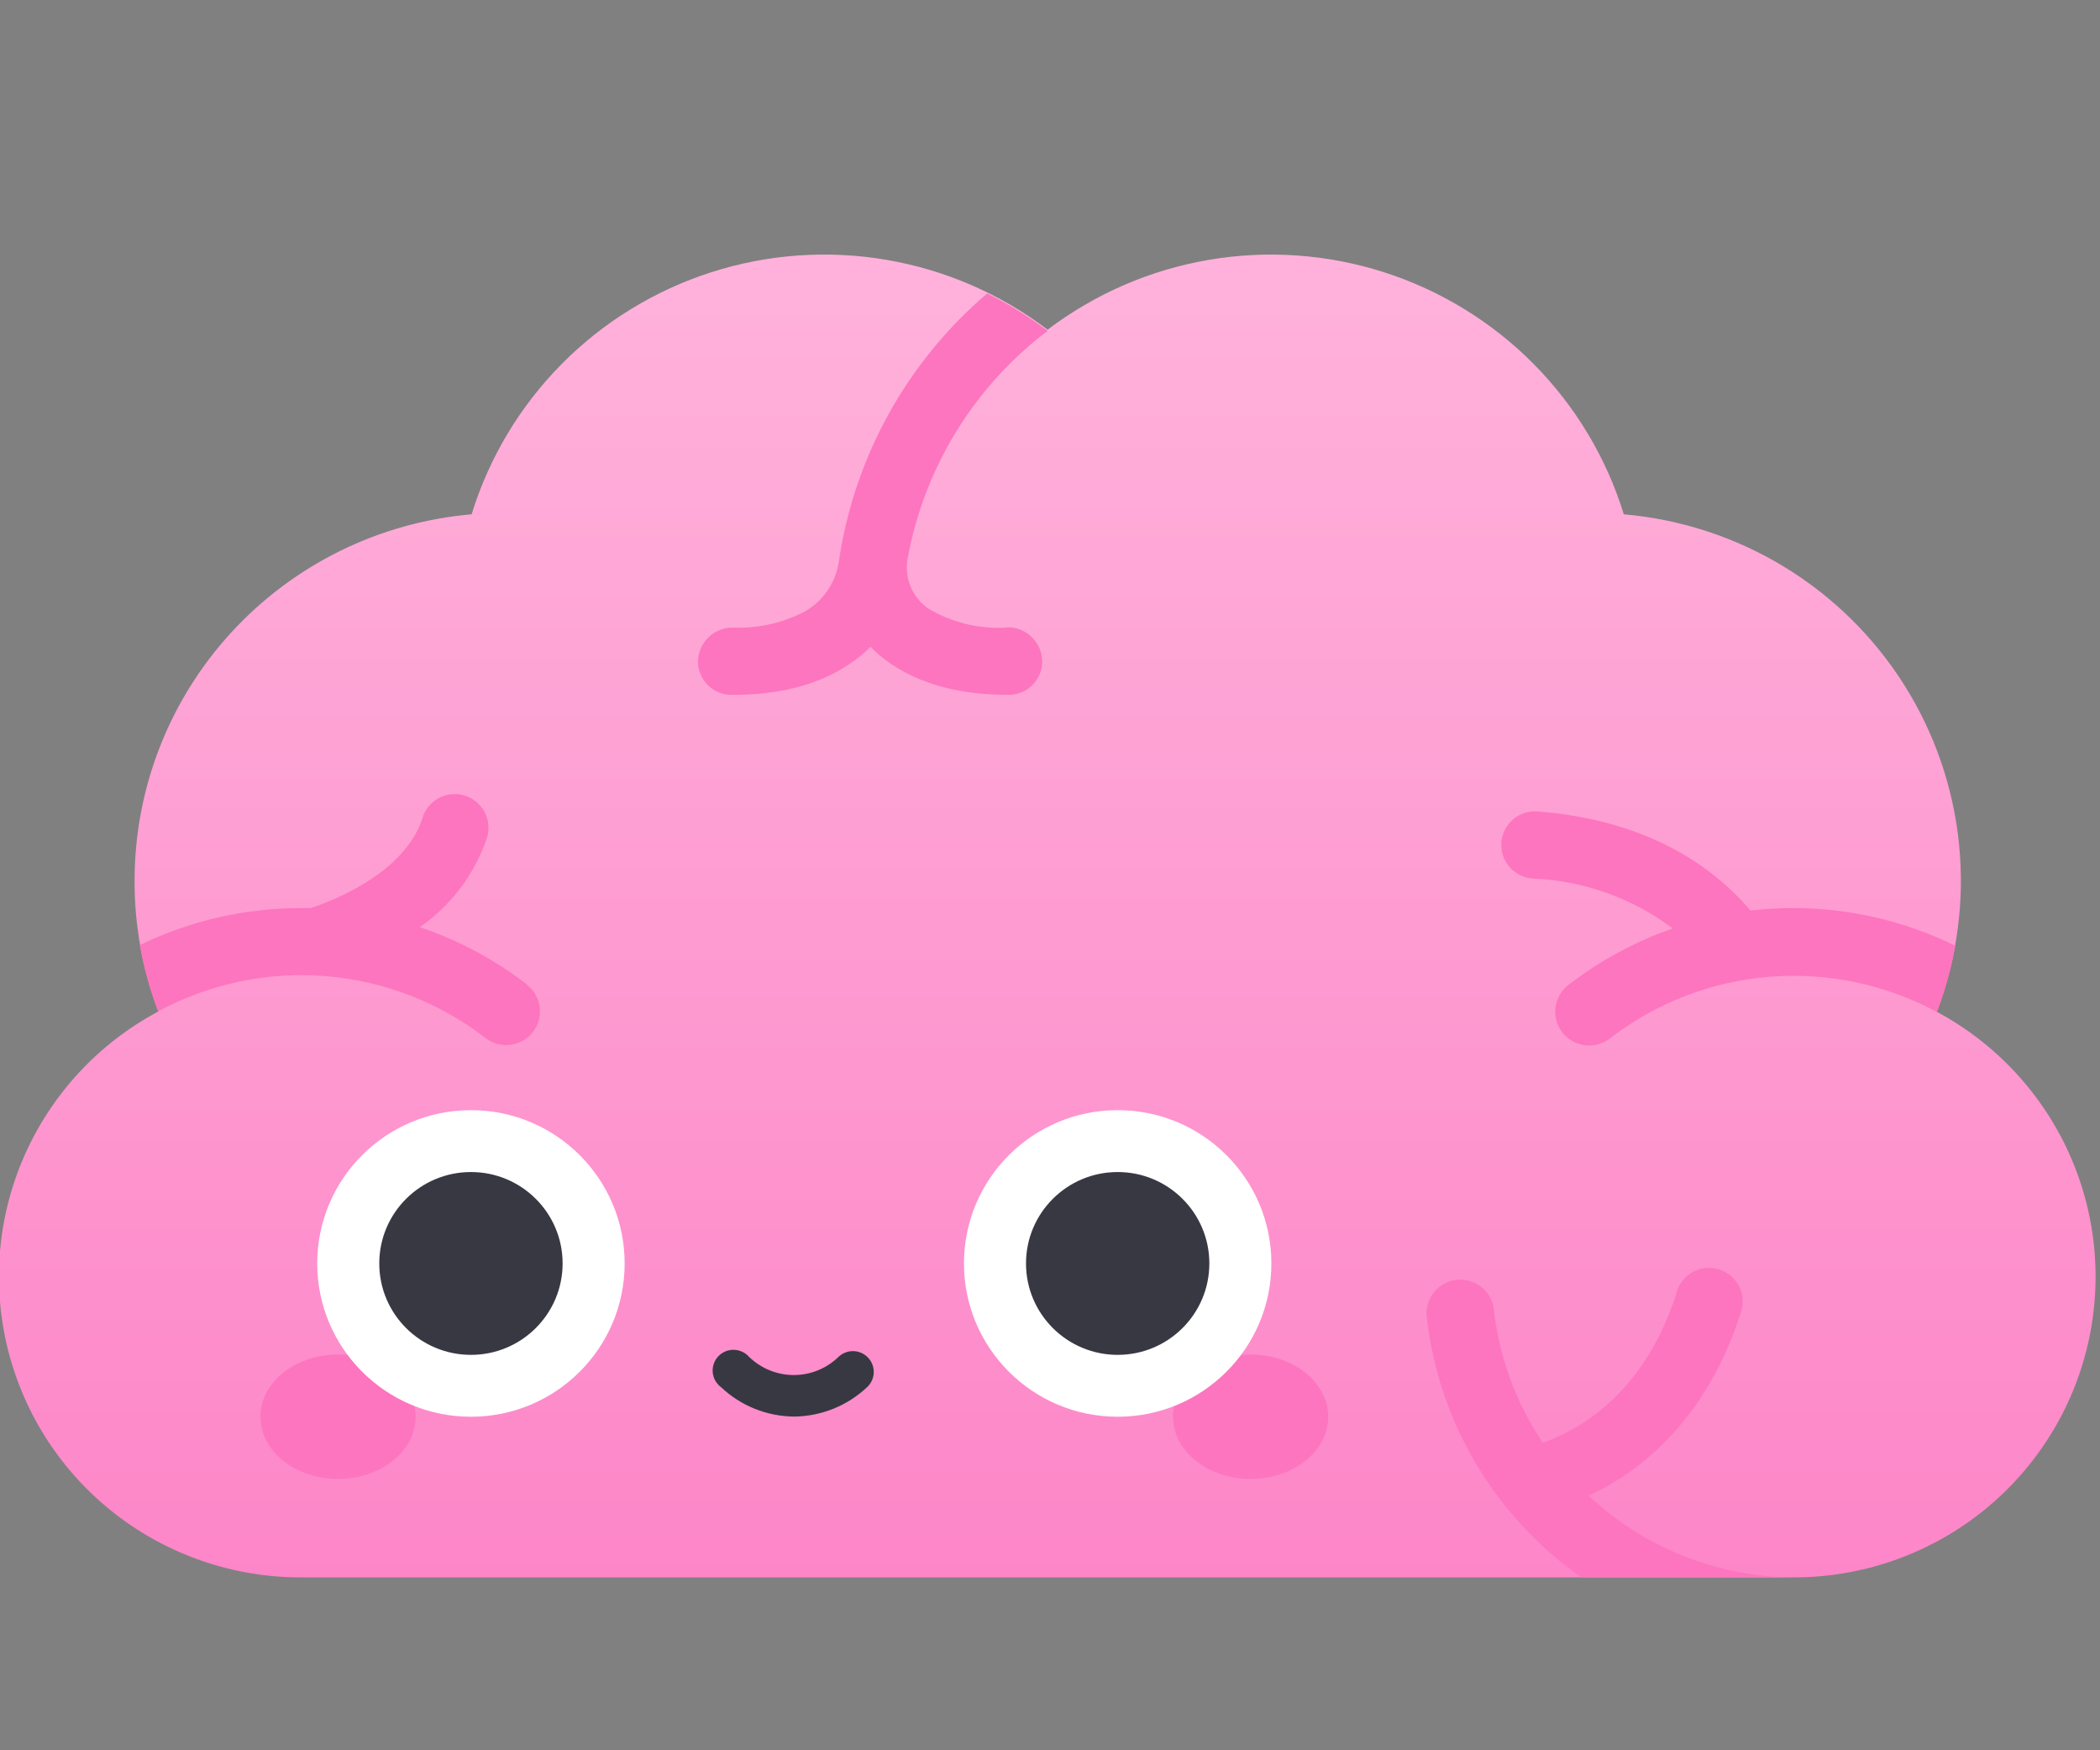 <svg width="132" height="110" viewBox="0 0 132 110" fill="none" xmlns="http://www.w3.org/2000/svg">
<rect x="0" y="0" width="132" height="110" fill="#808080" stroke="none"/>
<g clip-path="url(#clip0)">
<path d="M121.752 63.553C123.021 60.211 123.497 56.62 123.141 53.064C122.785 49.508 121.607 46.082 119.7 43.056C117.793 40.031 115.208 37.486 112.149 35.624C109.09 33.762 105.64 32.632 102.069 32.323C100.969 28.764 99.025 25.523 96.4 22.874C93.775 20.226 90.548 18.248 86.993 17.109C83.438 15.97 79.659 15.703 75.978 16.332C72.298 16.96 68.824 18.465 65.851 20.719C62.88 18.465 59.406 16.96 55.726 16.331C52.046 15.702 48.268 15.969 44.714 17.108C41.159 18.247 37.933 20.225 35.309 22.874C32.685 25.523 30.742 28.765 29.644 32.323C23.862 32.821 18.478 35.464 14.556 39.728C10.633 43.992 8.458 49.569 8.459 55.355C8.45 58.16 8.959 60.942 9.961 63.563C6.226 65.55 3.267 68.727 1.554 72.587C-0.159 76.447 -0.527 80.767 0.509 84.859C1.544 88.952 3.924 92.581 7.269 95.168C10.614 97.754 14.731 99.15 18.964 99.133H112.749C116.971 99.138 121.074 97.736 124.407 95.151C127.739 92.566 130.111 88.945 131.145 84.863C132.179 80.781 131.817 76.472 130.115 72.618C128.413 68.765 125.47 65.589 121.752 63.594V63.553Z" fill="url(#paint0_linear)"/>
<path d="M33.141 61.88C31.106 60.314 28.826 59.094 26.392 58.269C28.366 56.895 29.845 54.924 30.61 52.647C30.776 52.111 30.723 51.531 30.46 51.035C30.198 50.538 29.748 50.166 29.211 50C28.673 49.834 28.091 49.888 27.594 50.149C27.096 50.411 26.723 50.859 26.556 51.395C25.805 53.806 23.377 55.386 21.473 56.289C20.847 56.585 20.205 56.845 19.549 57.069H18.942C15.423 57.061 11.949 57.858 8.787 59.398C9.037 60.819 9.423 62.214 9.939 63.563C13.162 61.821 16.824 61.051 20.478 61.348C24.132 61.645 27.62 62.996 30.517 65.235C30.962 65.58 31.526 65.734 32.085 65.663C32.643 65.593 33.151 65.304 33.496 64.861C33.841 64.417 33.996 63.855 33.925 63.298C33.855 62.741 33.565 62.235 33.121 61.891L33.141 61.88Z" fill="#FD75BE"/>
<path d="M63.257 39.443C61.53 39.544 59.812 39.122 58.329 38.233C57.846 37.892 57.47 37.422 57.242 36.878C57.015 36.334 56.946 35.736 57.043 35.155C58.068 29.435 61.212 24.308 65.85 20.791C64.661 19.892 63.39 19.105 62.053 18.442C57.011 22.74 53.7 28.713 52.732 35.257C52.643 35.91 52.407 36.535 52.039 37.082C51.672 37.63 51.184 38.087 50.612 38.417C49.218 39.154 47.651 39.508 46.075 39.443C45.513 39.437 44.971 39.647 44.561 40.029C44.151 40.411 43.904 40.936 43.873 41.495C43.863 41.782 43.912 42.069 44.017 42.337C44.123 42.604 44.282 42.848 44.486 43.051C44.689 43.255 44.932 43.415 45.2 43.522C45.468 43.628 45.755 43.679 46.044 43.67C50.684 43.67 53.246 42.1 54.717 40.654C56.137 42.1 58.751 43.67 63.391 43.67C63.677 43.672 63.96 43.615 64.223 43.505C64.487 43.394 64.725 43.231 64.923 43.026C65.121 42.82 65.275 42.577 65.376 42.31C65.478 42.044 65.523 41.759 65.511 41.474C65.479 40.916 65.232 40.391 64.822 40.008C64.412 39.626 63.87 39.416 63.309 39.423L63.257 39.443Z" fill="#FD75BE"/>
<path d="M112.748 57.069C111.84 57.068 110.933 57.119 110.032 57.223C107.624 54.401 103.519 51.539 96.656 50.995C96.095 50.95 95.539 51.129 95.111 51.493C94.683 51.856 94.417 52.375 94.372 52.934C94.327 53.493 94.506 54.047 94.871 54.474C95.236 54.902 95.755 55.167 96.316 55.212C99.511 55.338 102.591 56.433 105.144 58.351C102.785 59.169 100.575 60.365 98.6 61.891C98.377 62.059 98.19 62.27 98.049 62.51C97.907 62.751 97.815 63.017 97.777 63.293C97.738 63.57 97.755 63.851 97.826 64.121C97.897 64.39 98.02 64.644 98.189 64.866C98.53 65.315 99.036 65.61 99.596 65.687C99.873 65.725 100.154 65.709 100.425 65.638C100.696 65.568 100.95 65.445 101.173 65.276C104.07 63.037 107.558 61.686 111.212 61.389C114.866 61.092 118.528 61.862 121.751 63.604C122.267 62.255 122.653 60.861 122.903 59.439C119.745 57.884 116.27 57.074 112.748 57.069Z" fill="#FD75BE"/>
<path d="M105.401 81.2C103.519 87.13 99.856 89.623 96.985 90.679C95.295 88.177 94.236 85.305 93.898 82.308C93.868 82.031 93.784 81.764 93.651 81.52C93.518 81.276 93.337 81.061 93.12 80.886C92.903 80.712 92.654 80.582 92.387 80.504C92.12 80.425 91.84 80.4 91.563 80.43C91.286 80.46 91.017 80.543 90.773 80.677C90.528 80.81 90.312 80.99 90.138 81.206C89.963 81.422 89.832 81.671 89.754 81.937C89.675 82.204 89.65 82.483 89.68 82.759C90.044 86.02 91.099 89.166 92.776 91.989C94.452 94.812 96.711 97.247 99.403 99.133H112.779C107.977 99.122 103.36 97.288 99.866 94.004C103.097 92.485 107.274 89.253 109.445 82.431C109.614 81.896 109.564 81.316 109.304 80.819C109.044 80.322 108.597 79.947 108.061 79.779C107.525 79.61 106.944 79.66 106.445 79.919C105.946 80.178 105.571 80.624 105.401 81.159V81.2Z" fill="#FD75BE"/>
<path d="M21.247 92.947C23.941 92.947 26.124 91.197 26.124 89.038C26.124 86.879 23.941 85.129 21.247 85.129C18.553 85.129 16.37 86.879 16.37 89.038C16.37 91.197 18.553 92.947 21.247 92.947Z" fill="#FD75BE"/>
<path d="M78.609 92.947C81.302 92.947 83.486 91.197 83.486 89.038C83.486 86.879 81.302 85.129 78.609 85.129C75.915 85.129 73.732 86.879 73.732 89.038C73.732 91.197 75.915 92.947 78.609 92.947Z" fill="#FD75BE"/>
<path d="M29.602 89.038C34.938 89.038 39.263 84.725 39.263 79.404C39.263 74.084 34.938 69.77 29.602 69.77C24.266 69.77 19.94 74.084 19.94 79.404C19.94 84.725 24.266 89.038 29.602 89.038Z" fill="white"/>
<path d="M70.254 89.038C75.59 89.038 79.915 84.725 79.915 79.404C79.915 74.084 75.59 69.77 70.254 69.77C64.918 69.77 60.593 74.084 60.593 79.404C60.593 84.725 64.918 89.038 70.254 89.038Z" fill="white"/>
<path d="M29.602 85.149C32.784 85.149 35.364 82.577 35.364 79.404C35.364 76.231 32.784 73.659 29.602 73.659C26.419 73.659 23.84 76.231 23.84 79.404C23.84 82.577 26.419 85.149 29.602 85.149Z" fill="#383842"/>
<path d="M70.254 85.149C73.436 85.149 76.016 82.577 76.016 79.404C76.016 76.231 73.436 73.659 70.254 73.659C67.072 73.659 64.492 76.231 64.492 79.404C64.492 82.577 67.072 85.149 70.254 85.149Z" fill="#383842"/>
<path d="M49.923 89.027C48.21 89.016 46.566 88.356 45.324 87.181C45.177 87.072 45.054 86.934 44.964 86.776C44.874 86.617 44.819 86.442 44.801 86.261C44.783 86.079 44.803 85.897 44.861 85.724C44.918 85.551 45.011 85.392 45.134 85.257C45.257 85.122 45.407 85.015 45.574 84.941C45.741 84.868 45.922 84.83 46.105 84.831C46.287 84.831 46.468 84.87 46.635 84.944C46.801 85.018 46.95 85.127 47.073 85.262C47.825 86.002 48.84 86.417 49.897 86.417C50.954 86.417 51.969 86.002 52.721 85.262C52.977 85.027 53.315 84.902 53.662 84.915C54.01 84.929 54.337 85.079 54.573 85.334C54.809 85.588 54.934 85.926 54.921 86.272C54.907 86.618 54.757 86.945 54.501 87.181C53.262 88.348 51.627 89.008 49.923 89.027Z" fill="#383842"/>
</g>
<defs>
<linearGradient id="paint0_linear" x1="65.863" y1="15.991" x2="65.863" y2="99.092" gradientUnits="userSpaceOnUse">
<stop offset="0.02" stop-color="#FFB1DB"/>
<stop offset="1" stop-color="#FD86C8"/>
</linearGradient>
<clipPath id="clip0">
<rect width="132" height="110" fill="white"/>
</clipPath>
</defs>
</svg>
